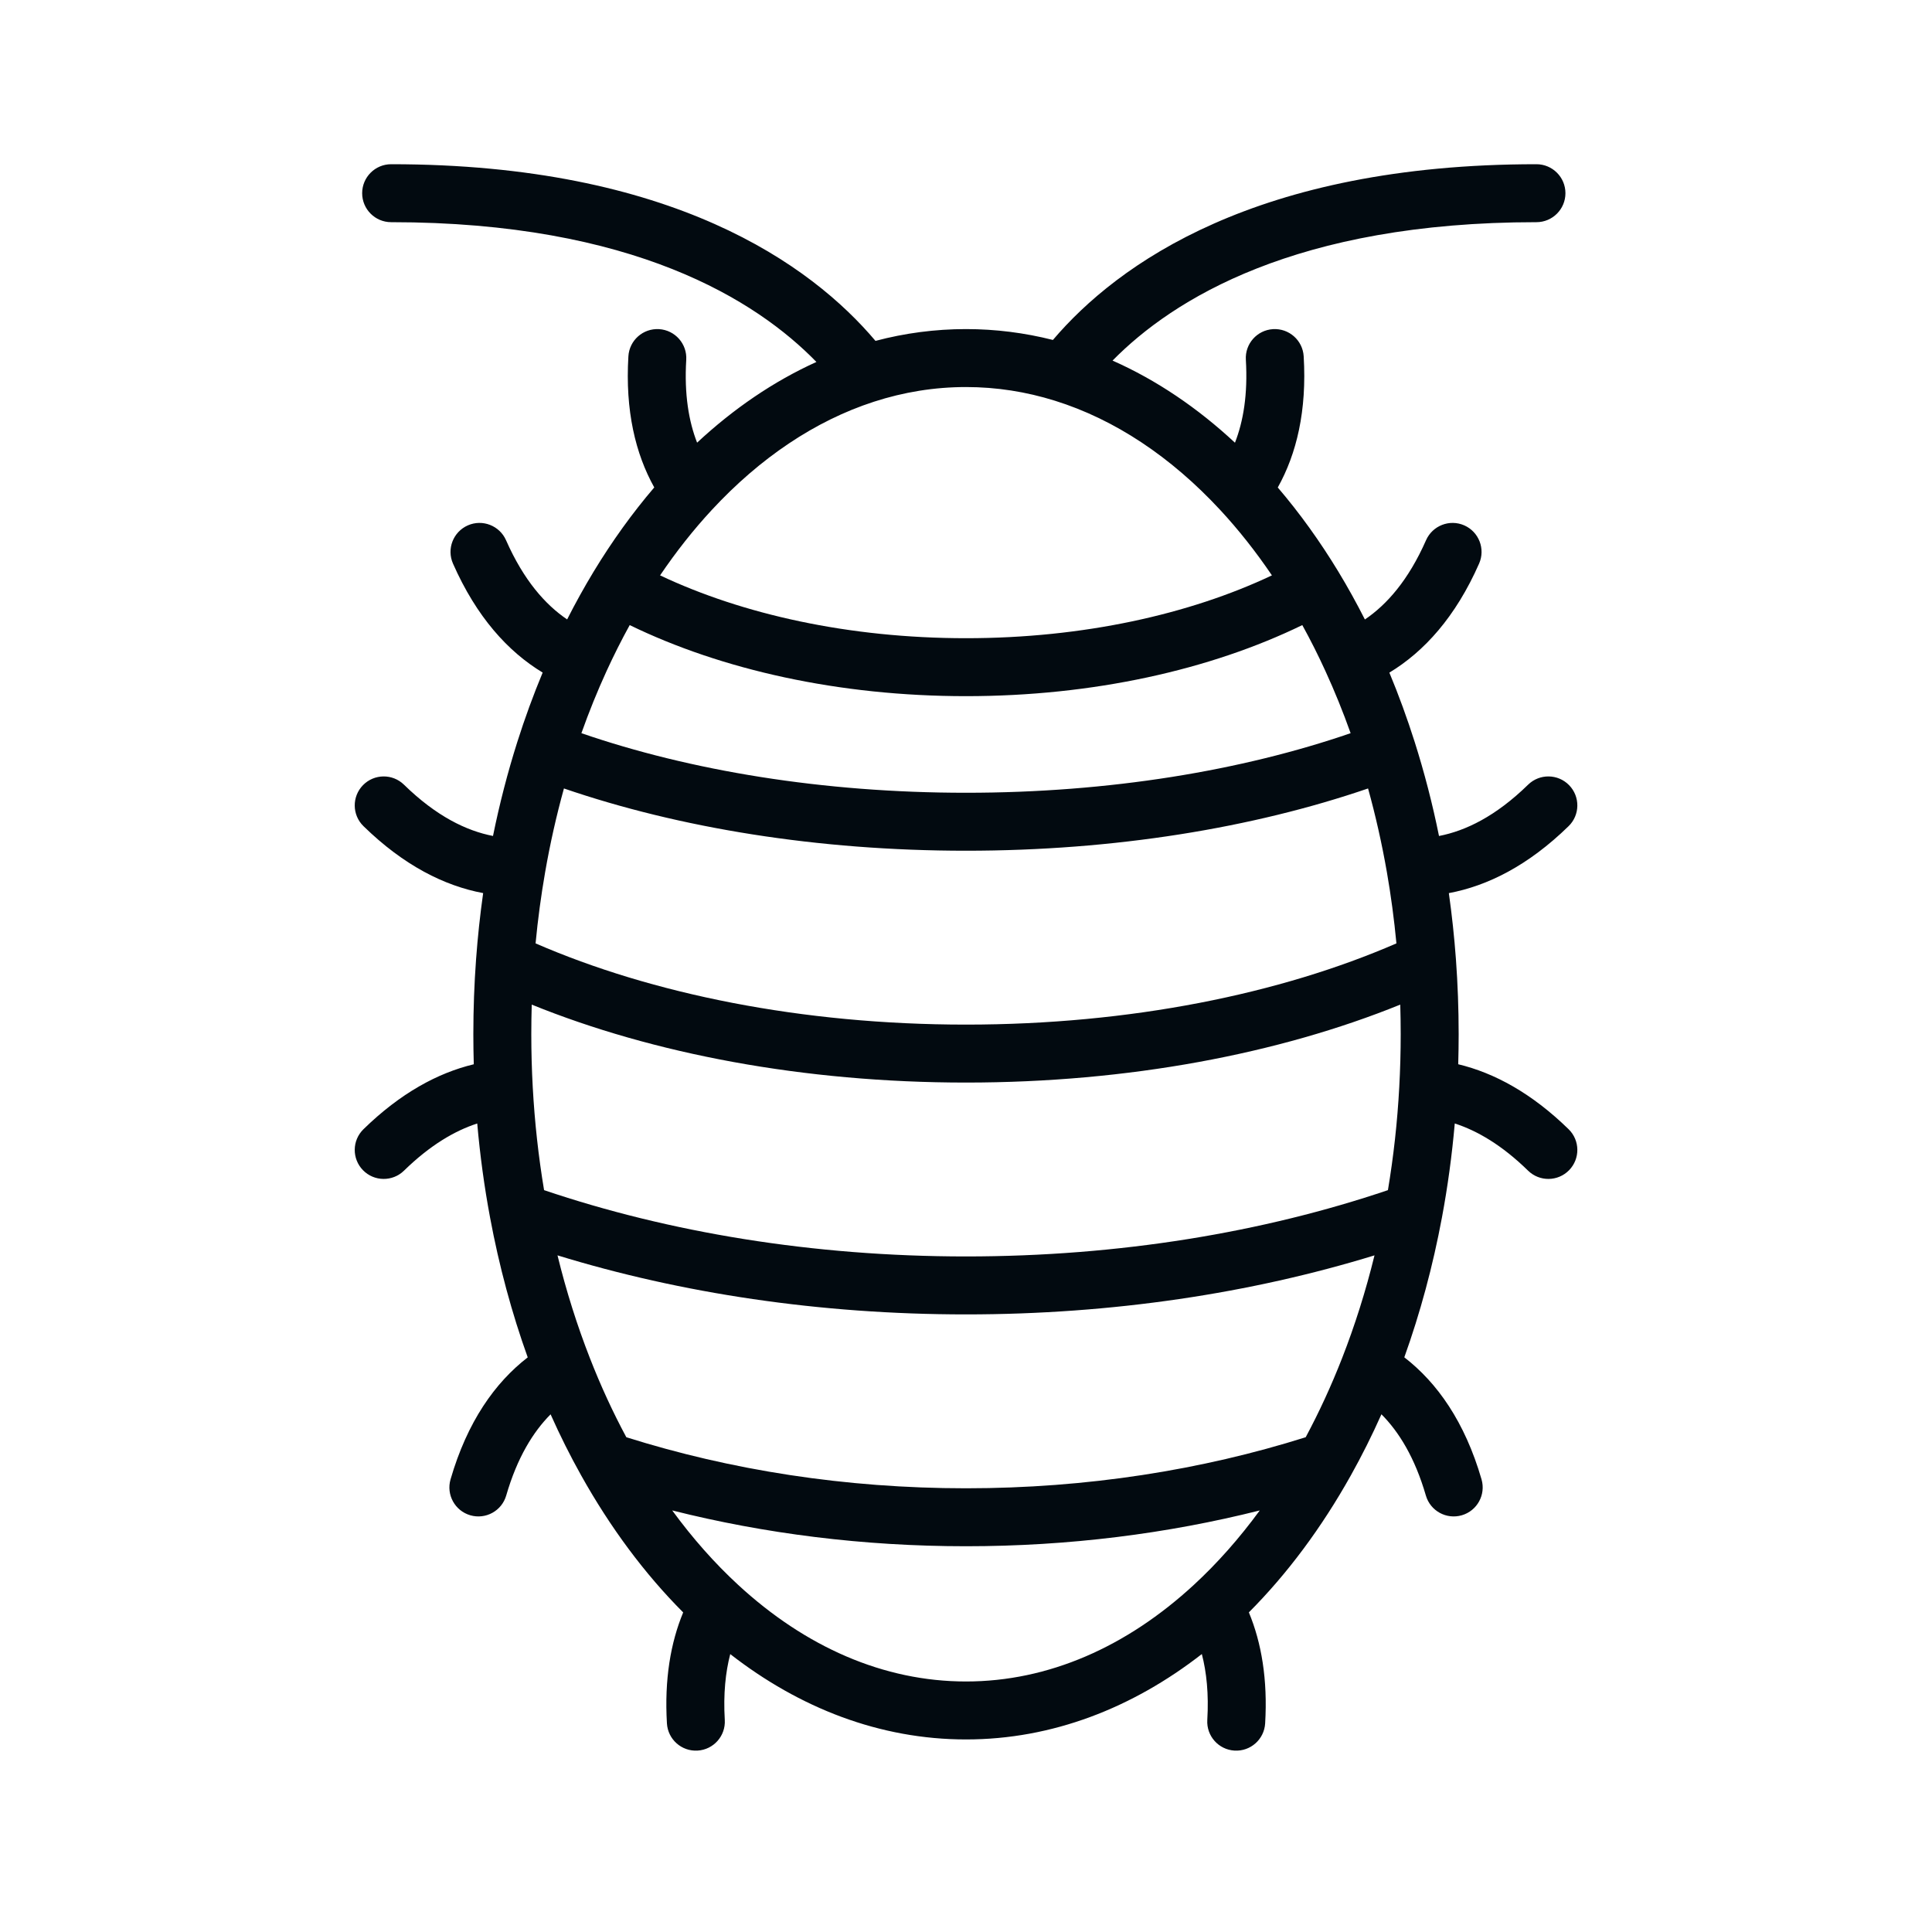 <svg width="75" height="75" viewBox="0 0 75 75" fill="none" xmlns="http://www.w3.org/2000/svg">
<path fill-rule="evenodd" clip-rule="evenodd" d="M14.059 7.5C14.059 6.879 14.563 6.375 15.184 6.375C26.093 6.375 31.488 10.275 33.986 13.233C35.124 12.932 36.299 12.775 37.5 12.775C38.652 12.775 39.779 12.92 40.874 13.197C43.386 10.243 48.782 6.375 59.645 6.375C60.266 6.375 60.77 6.879 60.77 7.5C60.77 8.121 60.266 8.625 59.645 8.625C50.306 8.625 45.525 11.623 43.189 13.998C44.899 14.755 46.494 15.839 47.941 17.186C48.263 16.364 48.444 15.315 48.364 13.967C48.326 13.347 48.799 12.814 49.419 12.777C50.039 12.74 50.572 13.212 50.609 13.832C50.736 15.942 50.335 17.615 49.603 18.924C50.453 19.918 51.239 21.011 51.954 22.189C52.316 22.787 52.66 23.407 52.985 24.048C53.834 23.473 54.674 22.526 55.359 20.971C55.61 20.403 56.274 20.145 56.843 20.395C57.411 20.646 57.669 21.31 57.418 21.879C56.505 23.952 55.282 25.297 53.935 26.111C54.297 26.98 54.625 27.879 54.919 28.805C55.291 29.98 55.608 31.198 55.862 32.453C56.891 32.254 58.061 31.692 59.321 30.461C59.766 30.027 60.478 30.036 60.912 30.48C61.346 30.925 61.338 31.637 60.893 32.071C59.328 33.599 57.749 34.39 56.244 34.671C56.363 35.513 56.455 36.369 56.519 37.237C56.589 38.195 56.625 39.166 56.625 40.15C56.625 40.54 56.619 40.928 56.608 41.314C58.008 41.65 59.458 42.435 60.893 43.836C61.338 44.27 61.346 44.982 60.912 45.427C60.478 45.871 59.766 45.88 59.321 45.446C58.302 44.45 57.343 43.894 56.474 43.613C56.365 44.853 56.199 46.069 55.978 47.253C55.624 49.153 55.131 50.974 54.515 52.691C55.789 53.675 56.864 55.192 57.513 57.429C57.686 58.025 57.343 58.65 56.746 58.823C56.149 58.996 55.525 58.653 55.352 58.056C54.924 56.582 54.306 55.584 53.627 54.902C53.261 55.724 52.864 56.516 52.439 57.276C51.31 59.295 49.979 61.09 48.481 62.592C48.971 63.772 49.214 65.196 49.113 66.902C49.076 67.522 48.544 67.995 47.923 67.958C47.303 67.921 46.83 67.389 46.867 66.769C46.927 65.755 46.838 64.913 46.655 64.21C43.965 66.304 40.848 67.525 37.5 67.525C34.153 67.525 31.037 66.305 28.348 64.212C28.165 64.914 28.076 65.756 28.136 66.769C28.173 67.389 27.7 67.921 27.08 67.958C26.459 67.995 25.927 67.522 25.89 66.902C25.789 65.197 26.032 63.773 26.521 62.594C25.022 61.092 23.69 59.296 22.561 57.276C22.136 56.517 21.74 55.725 21.374 54.904C20.696 55.586 20.078 56.584 19.651 58.056C19.478 58.653 18.854 58.996 18.257 58.823C17.66 58.65 17.317 58.025 17.49 57.429C18.139 55.194 19.213 53.677 20.486 52.693C19.869 50.975 19.376 49.154 19.022 47.253C18.801 46.069 18.635 44.854 18.526 43.614C17.658 43.895 16.7 44.452 15.682 45.446C15.237 45.88 14.525 45.871 14.091 45.427C13.657 44.982 13.665 44.27 14.11 43.836C15.544 42.436 16.993 41.651 18.392 41.315C18.381 40.928 18.375 40.54 18.375 40.15C18.375 39.166 18.411 38.195 18.481 37.237C18.545 36.369 18.637 35.513 18.756 34.67C17.252 34.389 15.674 33.598 14.11 32.071C13.665 31.637 13.657 30.925 14.091 30.48C14.525 30.036 15.237 30.027 15.682 30.461C16.941 31.691 18.11 32.253 19.138 32.452C19.393 31.197 19.709 29.98 20.081 28.805C20.375 27.878 20.704 26.979 21.066 26.109C19.72 25.295 18.498 23.95 17.585 21.879C17.334 21.31 17.592 20.646 18.161 20.395C18.729 20.145 19.393 20.403 19.644 20.971C20.329 22.525 21.168 23.472 22.016 24.046C22.341 23.406 22.684 22.787 23.046 22.189C23.761 21.01 24.548 19.916 25.398 18.922C24.668 17.613 24.267 15.941 24.394 13.832C24.431 13.212 24.964 12.74 25.584 12.777C26.204 12.814 26.677 13.347 26.64 13.967C26.559 15.314 26.74 16.362 27.061 17.184C28.474 15.869 30.028 14.805 31.693 14.051C29.375 11.668 24.592 8.625 15.184 8.625C14.563 8.625 14.059 8.121 14.059 7.5ZM37.5 15.025C36.275 15.025 35.079 15.221 33.925 15.595C31.647 16.333 29.508 17.772 27.631 19.797C26.921 20.564 26.249 21.413 25.624 22.336C28.816 23.846 32.95 24.775 37.5 24.775C42.05 24.775 46.184 23.846 49.376 22.336C48.751 21.413 48.08 20.565 47.37 19.799C45.458 17.736 43.275 16.28 40.949 15.555C39.834 15.207 38.681 15.025 37.5 15.025ZM50.555 24.266C46.986 26.002 42.429 27.025 37.5 27.025C32.571 27.025 28.014 26.002 24.445 24.266C24.128 24.84 23.829 25.436 23.546 26.052C23.192 26.825 22.866 27.629 22.57 28.462C26.786 29.914 31.93 30.775 37.5 30.775C43.071 30.775 48.214 29.914 52.431 28.462C52.135 27.63 51.808 26.826 51.454 26.053C51.172 25.436 50.872 24.84 50.555 24.266ZM53.108 30.608C48.639 32.14 43.264 33.025 37.5 33.025C31.736 33.025 26.361 32.14 21.892 30.608C21.601 31.658 21.356 32.743 21.162 33.859C21.005 34.761 20.88 35.683 20.791 36.622C25.293 38.579 31.113 39.775 37.5 39.775C43.887 39.775 49.707 38.579 54.209 36.622C54.12 35.683 53.996 34.761 53.839 33.859C53.644 32.743 53.399 31.658 53.108 30.608ZM54.358 38.999C49.652 40.907 43.806 42.025 37.5 42.025C31.194 42.025 25.348 40.907 20.642 38.999C20.631 39.381 20.625 39.764 20.625 40.15C20.625 40.84 20.644 41.525 20.681 42.201C20.756 43.569 20.904 44.905 21.121 46.201C25.955 47.837 31.541 48.775 37.5 48.775C43.459 48.775 49.045 47.837 53.879 46.201C54.096 44.905 54.245 43.569 54.319 42.201C54.356 41.524 54.375 40.84 54.375 40.15C54.375 39.764 54.369 39.381 54.358 38.999ZM53.358 48.733C48.578 50.202 43.191 51.025 37.5 51.025C31.809 51.025 26.422 50.202 21.642 48.733C21.983 50.124 22.405 51.457 22.899 52.72C23.32 53.799 23.794 54.826 24.314 55.793C28.355 57.067 32.812 57.775 37.5 57.775C42.188 57.775 46.645 57.067 50.687 55.793C51.206 54.825 51.68 53.798 52.102 52.718C52.595 51.456 53.017 50.124 53.358 48.733ZM48.904 58.635C45.321 59.537 41.485 60.025 37.5 60.025C33.515 60.025 29.679 59.537 26.096 58.635C26.886 59.716 27.743 60.683 28.652 61.522C31.265 63.933 34.299 65.275 37.5 65.275C40.702 65.275 43.737 63.932 46.35 61.52C47.259 60.681 48.114 59.715 48.904 58.635Z" fill="#020A10"/>
</svg>
